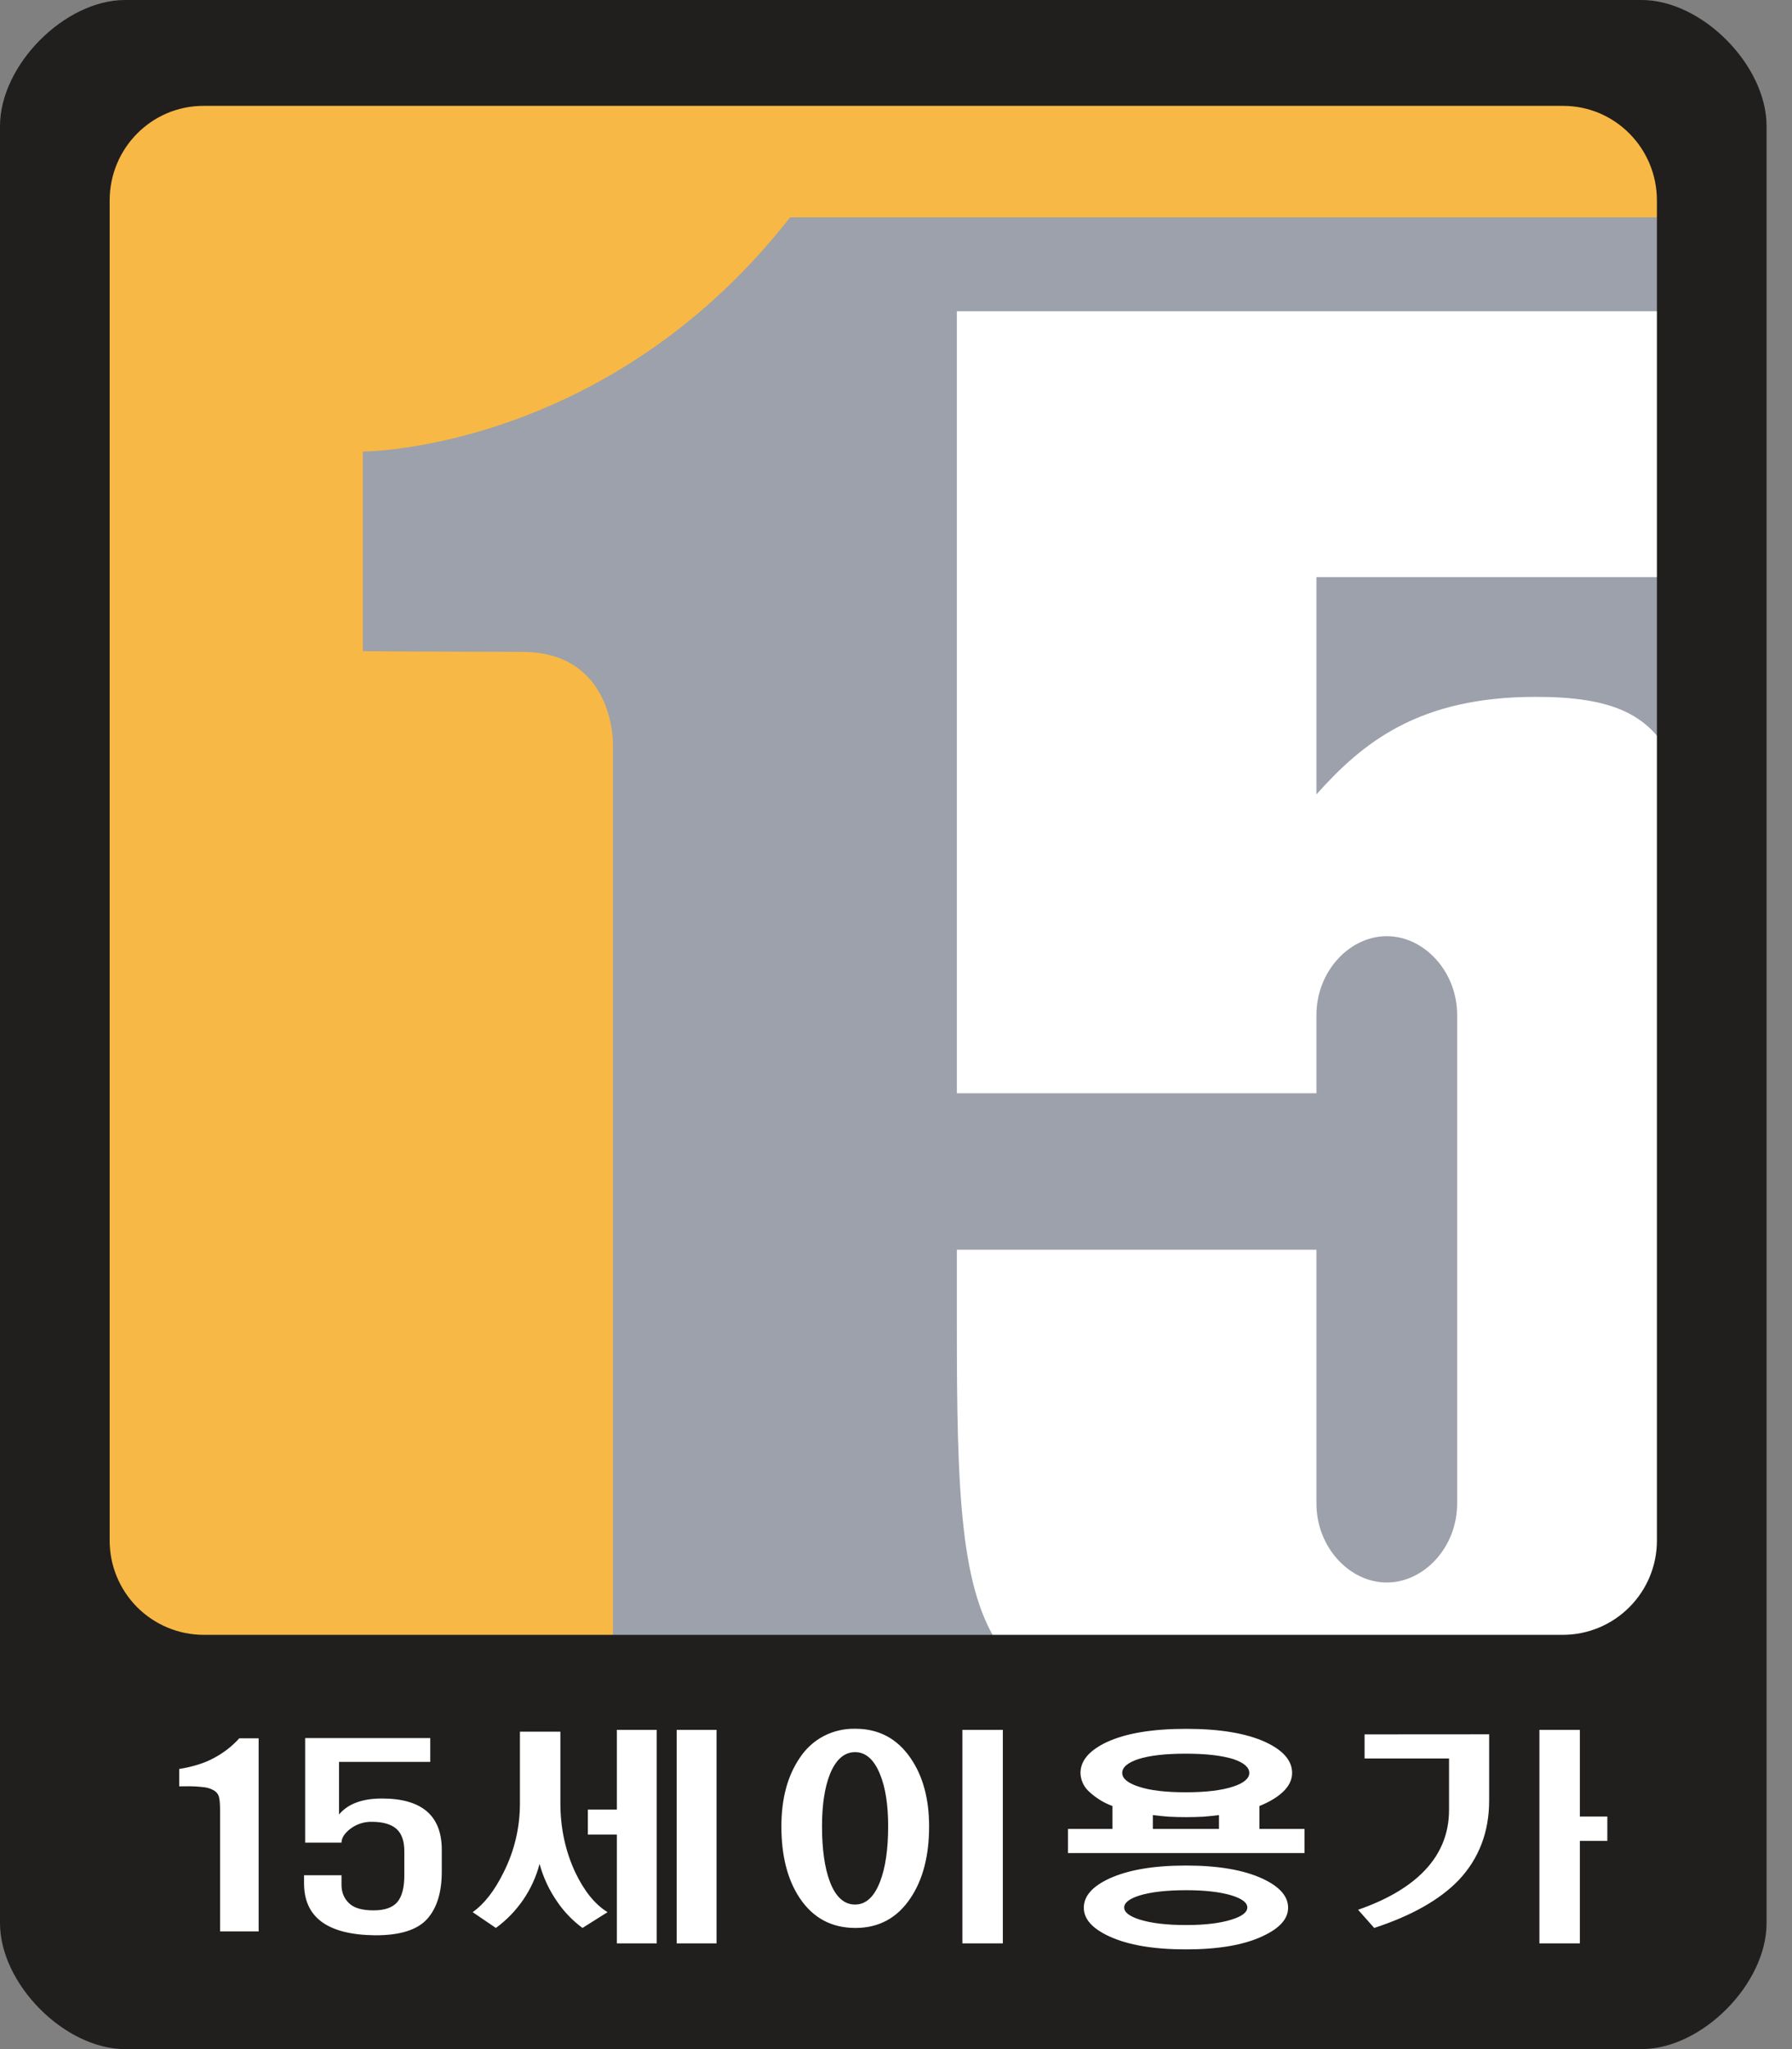 <svg width="21" height="24" viewBox="0 0 21 24" fill="none" xmlns="http://www.w3.org/2000/svg">
  <rect x="0" y="0" width="21" height="24" fill="#808080" stroke="none"/>
  <path d="M0.621 20.68H19.603V0.688H0.622L0.621 20.68Z" fill="#F8B845"/>
  <path d="M9.259 2.546C7.251 5.111 4.618 5.283 4.252 5.289V7.626C4.252 7.626 4.48 7.631 6.122 7.635C7.198 7.638 7.183 8.708 7.183 8.708V19.401H19.824V2.546" fill="#9CA1AB"/>
  <path d="M20.19 6.759V3.645H11.213V12.805H15.427V11.888C15.427 11.378 15.814 10.965 16.251 10.965C16.689 10.965 17.076 11.378 17.076 11.888V17.611C17.076 18.121 16.689 18.535 16.251 18.535C15.814 18.535 15.427 18.121 15.427 17.611V14.637H11.213V15.512C11.213 19.44 11.361 20.177 14.974 20.168C14.974 20.168 19.826 20.631 19.826 17.328L19.897 12.371C19.947 8.934 19.773 8.162 17.995 8.162C16.635 8.162 15.977 8.688 15.427 9.304V6.759" fill="white"/>
  <path d="M19.417 18.041C19.418 18.333 19.303 18.614 19.096 18.822C18.89 19.03 18.61 19.147 18.318 19.148H2.384C2.091 19.147 1.811 19.029 1.605 18.822C1.399 18.614 1.284 18.333 1.285 18.041V2.348C1.285 1.736 1.777 1.24 2.384 1.24H18.318C18.925 1.24 19.417 1.736 19.417 2.348V18.041ZM19.237 0H1.466C0.757 0 0 0.763 0 1.477V22.524C0 23.237 0.757 24 1.466 24H19.237C19.945 24 20.702 23.237 20.702 22.524V1.477C20.702 0.763 19.945 0 19.237 0Z" fill="#211E1E"/>
  <path d="M3.031 20.36V22.622H2.579V21.215C2.579 21.146 2.576 21.094 2.569 21.059C2.564 21.028 2.547 21 2.523 20.981C2.487 20.956 2.446 20.94 2.402 20.934C2.324 20.924 2.246 20.92 2.167 20.922H2.1V20.719C2.261 20.693 2.396 20.651 2.506 20.591C2.618 20.532 2.719 20.454 2.804 20.36M5.042 20.357V20.636H3.973V21.252C4.078 21.127 4.245 21.065 4.476 21.065C4.943 21.065 5.177 21.265 5.177 21.666V21.922C5.177 22.166 5.119 22.351 5.004 22.478C4.888 22.605 4.686 22.668 4.396 22.667C3.841 22.661 3.563 22.459 3.563 22.058V21.964H4.002V22.076C4.002 22.163 4.031 22.234 4.089 22.29C4.146 22.347 4.242 22.375 4.377 22.375C4.507 22.375 4.6 22.343 4.655 22.279C4.71 22.215 4.738 22.111 4.738 21.967V21.681C4.738 21.562 4.707 21.474 4.644 21.419C4.581 21.365 4.485 21.338 4.358 21.338C4.268 21.336 4.18 21.364 4.108 21.418C4.037 21.472 4.002 21.527 4.002 21.582H3.576V20.357M8.397 22.762H7.93V20.261H8.397V22.762ZM7.696 20.261V22.762H7.229V21.488H6.889V21.195H7.229V20.261H7.696ZM6.567 20.282V21.119C6.567 21.412 6.626 21.683 6.742 21.931C6.847 22.151 6.973 22.306 7.12 22.396L6.826 22.581C6.71 22.495 6.609 22.391 6.528 22.271C6.435 22.137 6.366 21.988 6.323 21.831C6.244 22.133 6.063 22.397 5.811 22.581L5.539 22.396C5.676 22.299 5.796 22.144 5.901 21.931C6.029 21.677 6.093 21.405 6.093 21.119V20.282M11.752 22.762H11.278V20.261H11.752V22.762ZM9.726 20.779C9.664 20.936 9.633 21.14 9.633 21.39C9.633 21.66 9.664 21.878 9.726 22.042C9.794 22.219 9.893 22.307 10.02 22.307C10.146 22.307 10.243 22.219 10.312 22.042C10.376 21.878 10.408 21.66 10.408 21.39C10.408 21.141 10.377 20.936 10.312 20.779C10.242 20.607 10.144 20.522 10.021 20.522C9.895 20.522 9.796 20.607 9.726 20.779ZM10.671 20.592C10.815 20.801 10.888 21.068 10.888 21.392C10.888 21.736 10.815 22.015 10.671 22.23C10.516 22.463 10.301 22.581 10.024 22.581C9.744 22.581 9.526 22.463 9.371 22.23C9.228 22.015 9.157 21.736 9.157 21.392C9.157 21.068 9.228 20.801 9.371 20.591C9.441 20.483 9.538 20.394 9.652 20.334C9.767 20.274 9.895 20.245 10.024 20.248C10.299 20.248 10.514 20.363 10.671 20.592ZM14.285 21.421V21.259C14.229 21.266 14.168 21.273 14.103 21.278C13.967 21.285 13.832 21.285 13.696 21.278C13.627 21.273 13.566 21.266 13.51 21.259V21.421H14.285ZM13.353 22.201C13.234 22.239 13.174 22.286 13.174 22.341C13.174 22.397 13.234 22.444 13.353 22.482C13.488 22.525 13.67 22.547 13.901 22.547C14.124 22.547 14.303 22.525 14.436 22.482C14.557 22.444 14.617 22.397 14.617 22.341C14.617 22.286 14.557 22.239 14.436 22.201C14.303 22.16 14.124 22.139 13.901 22.139C13.67 22.139 13.488 22.16 13.353 22.201ZM13.338 20.604C13.214 20.646 13.151 20.699 13.151 20.766C13.151 20.829 13.214 20.883 13.338 20.924C13.472 20.97 13.657 20.992 13.895 20.992C14.131 20.992 14.318 20.97 14.455 20.924C14.578 20.883 14.64 20.829 14.64 20.766C14.64 20.699 14.578 20.647 14.455 20.604C14.318 20.561 14.131 20.54 13.894 20.54C13.657 20.54 13.472 20.561 13.338 20.604ZM14.794 22.003C14.994 22.096 15.095 22.209 15.095 22.344C15.095 22.476 14.994 22.587 14.793 22.679C14.572 22.782 14.274 22.832 13.898 22.832C13.52 22.832 13.22 22.782 12.998 22.679C12.799 22.587 12.701 22.476 12.701 22.344C12.701 22.209 12.799 22.096 12.998 22.003C13.22 21.901 13.52 21.85 13.898 21.85C14.274 21.85 14.572 21.901 14.794 22.003ZM12.754 20.976C12.697 20.921 12.664 20.846 12.662 20.766C12.662 20.622 12.764 20.502 12.969 20.405C13.195 20.3 13.505 20.249 13.901 20.249C14.293 20.249 14.604 20.3 14.832 20.405C15.039 20.502 15.142 20.622 15.142 20.766C15.142 20.839 15.111 20.91 15.046 20.976C14.979 21.044 14.882 21.103 14.759 21.153V21.421H15.287V21.704H12.515V21.421H13.036V21.153C12.931 21.114 12.835 21.054 12.754 20.976ZM18.514 20.261V21.276H18.836V21.561H18.514V22.762H18.04V20.261H18.514ZM17.451 20.313V21.089C17.451 21.458 17.331 21.77 17.093 22.022C16.871 22.252 16.541 22.438 16.104 22.581L15.915 22.368C16.235 22.257 16.483 22.115 16.66 21.944C16.874 21.737 16.981 21.488 16.981 21.197V20.596H15.991V20.314" fill="white"/>
</svg>
